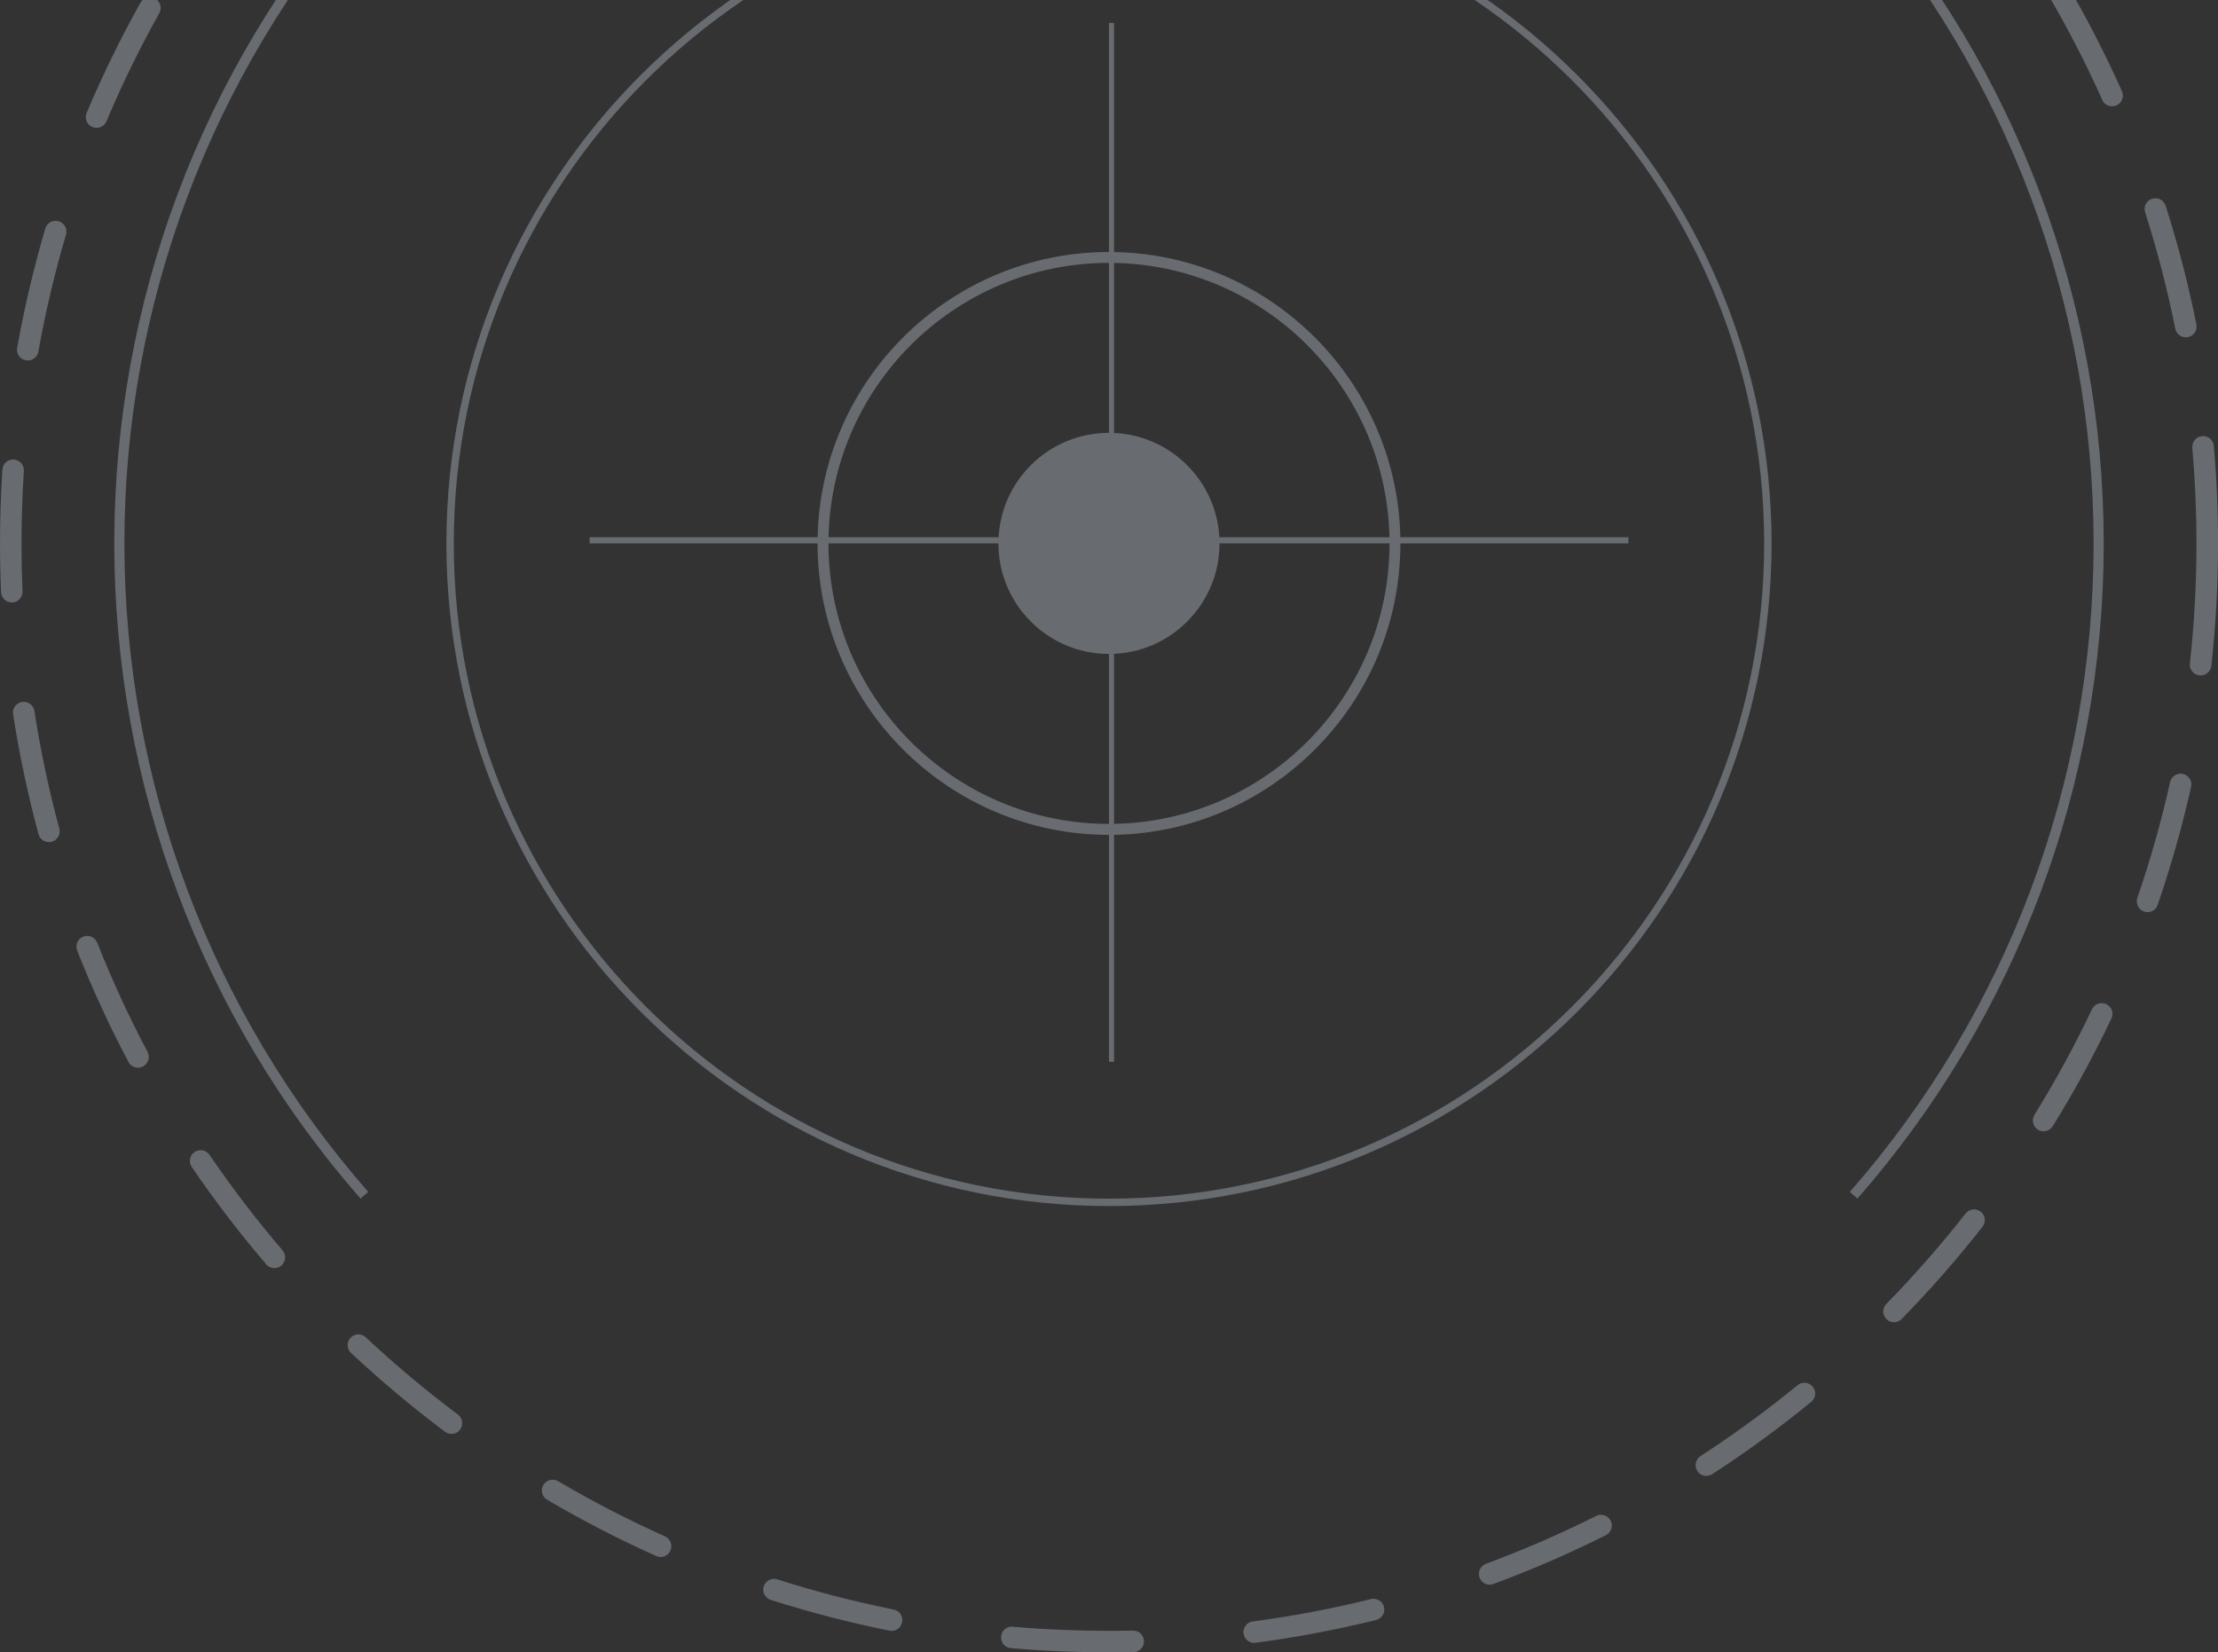<svg width="1600" height="1192" viewBox="0 0 1600 1192" fill="none" xmlns="http://www.w3.org/2000/svg">
<rect x="0" y="0" width="1600" height="1192" fill="#333333" stroke="none"/>
<g opacity="0.3" clip-path="url(#clip0_370_3812)">
<path d="M800.89 1192C776.922 1191.89 752.882 1190.98 729.204 1188.91C724.919 1188.55 721.76 1184.77 722.159 1180.49C722.522 1176.2 726.263 1172.97 730.584 1173.44C753.789 1175.48 777.503 1176.35 800.89 1176.46C806.373 1176.46 811.857 1176.38 817.304 1176.27C821.553 1176.09 825.148 1179.58 825.257 1183.86C825.366 1188.15 821.953 1191.71 817.667 1191.78C812.039 1191.93 806.482 1192 800.89 1192Z" fill="#E3EFFE"/>
<path d="M904.751 1185.1C900.902 1185.1 897.561 1182.27 897.052 1178.34C896.471 1174.1 899.485 1170.17 903.734 1169.63C932.35 1165.85 961.039 1160.44 988.965 1153.51C993.141 1152.52 997.354 1155.03 998.371 1159.17C999.388 1163.35 996.846 1167.52 992.706 1168.58C964.235 1175.62 934.965 1181.14 905.768 1184.99C905.441 1185.1 905.078 1185.1 904.751 1185.1Z" fill="#E3EFFE"/>
<path d="M643.174 1176.46C642.665 1176.46 642.157 1176.42 641.648 1176.31C612.814 1170.5 583.98 1163.02 555.981 1154.09C551.914 1152.78 549.626 1148.42 550.934 1144.32C552.241 1140.25 556.635 1138 560.702 1139.27C588.156 1148.06 616.446 1155.39 644.699 1161.06C648.911 1161.89 651.635 1166 650.763 1170.21C650.037 1173.92 646.805 1176.46 643.174 1176.46Z" fill="#E3EFFE"/>
<path d="M1074.6 1143.12C1071.44 1143.12 1068.46 1141.16 1067.3 1138.04C1065.81 1134.01 1067.88 1129.54 1071.91 1128.05C1098.89 1118.06 1125.65 1106.44 1151.47 1093.51C1155.32 1091.59 1159.97 1093.15 1161.9 1096.96C1163.82 1100.78 1162.26 1105.46 1158.45 1107.39C1132.12 1120.61 1104.81 1132.44 1077.28 1142.61C1076.38 1142.94 1075.47 1143.12 1074.6 1143.12Z" fill="#E3EFFE"/>
<path d="M476.488 1123.15C475.435 1123.15 474.346 1122.93 473.329 1122.46C446.528 1110.44 420.055 1096.78 394.707 1081.86C391.003 1079.68 389.768 1074.92 391.947 1071.22C394.126 1067.51 398.883 1066.28 402.587 1068.46C427.463 1083.09 453.392 1096.49 479.684 1108.26C483.606 1110 485.349 1114.61 483.606 1118.53C482.299 1121.44 479.466 1123.15 476.488 1123.15Z" fill="#E3EFFE"/>
<path d="M1230.93 1064.64C1228.39 1064.64 1225.88 1063.41 1224.39 1061.12C1222.07 1057.53 1223.09 1052.73 1226.68 1050.37C1250.87 1034.65 1274.44 1017.43 1296.73 999.205C1300.04 996.481 1304.94 996.989 1307.66 1000.29C1310.39 1003.64 1309.88 1008.5 1306.57 1011.22C1283.84 1029.85 1259.8 1047.39 1235.18 1063.41C1233.84 1064.24 1232.38 1064.64 1230.93 1064.64Z" fill="#E3EFFE"/>
<path d="M325.672 1034.36C324.038 1034.36 322.44 1033.85 321.024 1032.8C297.492 1015.18 274.65 996.045 253.224 975.963C250.101 973.021 249.919 968.118 252.861 964.995C255.802 961.872 260.705 961.691 263.828 964.632C284.854 984.315 307.224 1003.09 330.321 1020.38C333.771 1022.95 334.461 1027.82 331.882 1031.23C330.393 1033.3 328.033 1034.36 325.672 1034.36Z" fill="#E3EFFE"/>
<path d="M1366.28 953.809C1364.32 953.809 1362.36 953.083 1360.83 951.594C1357.78 948.58 1357.71 943.678 1360.72 940.627C1380.91 920 1400.12 898.03 1417.92 875.369C1420.57 871.992 1425.43 871.411 1428.81 874.025C1432.19 876.676 1432.77 881.543 1430.12 884.92C1412 908.053 1392.39 930.423 1371.8 951.449C1370.31 953.047 1368.27 953.809 1366.28 953.809Z" fill="#E3EFFE"/>
<path d="M197.989 914.772C195.81 914.772 193.632 913.864 192.07 912.049C172.968 889.715 154.883 866.11 138.324 841.816C135.891 838.257 136.835 833.427 140.357 831.03C143.916 828.633 148.746 829.541 151.143 833.064C167.376 856.886 185.097 880.092 203.836 901.953C206.632 905.222 206.233 910.124 203.001 912.92C201.584 914.155 199.769 914.772 197.989 914.772Z" fill="#E3EFFE"/>
<path d="M1474.17 816.069C1472.79 816.069 1471.37 815.705 1470.1 814.907C1466.47 812.655 1465.34 807.861 1467.6 804.194C1482.78 779.681 1496.72 754.043 1509.1 728.005C1510.96 724.119 1515.57 722.485 1519.45 724.337C1523.34 726.153 1524.97 730.801 1523.12 734.687C1510.52 761.233 1496.28 787.38 1480.78 812.401C1479.29 814.761 1476.75 816.069 1474.17 816.069Z" fill="#E3EFFE"/>
<path d="M99.539 770.203C96.743 770.203 94.055 768.678 92.675 766.063C78.912 740.098 66.456 713.043 55.671 685.698C54.109 681.703 56.034 677.2 60.028 675.639C64.023 674.041 68.526 676.002 70.124 679.997C80.728 706.797 92.93 733.307 106.439 758.764C108.436 762.54 107.02 767.261 103.207 769.259C102.008 769.912 100.774 770.203 99.539 770.203Z" fill="#E3EFFE"/>
<path d="M1549.2 657.952C1548.36 657.952 1547.49 657.806 1546.65 657.516C1542.59 656.136 1540.44 651.706 1541.82 647.638C1551.23 620.402 1559.18 592.294 1565.46 564.15C1566.41 559.974 1570.55 557.323 1574.72 558.267C1578.9 559.211 1581.55 563.351 1580.61 567.527C1574.18 596.253 1566.05 624.905 1556.49 652.686C1555.44 655.954 1552.43 657.952 1549.2 657.952Z" fill="#E3EFFE"/>
<path d="M35.262 607.475C31.848 607.475 28.725 605.187 27.781 601.737C20.119 573.411 13.945 544.287 9.442 515.199C8.788 510.95 11.694 506.991 15.942 506.338C20.155 505.72 24.149 508.589 24.803 512.838C29.234 541.345 35.262 569.889 42.779 597.67C43.905 601.81 41.472 606.058 37.332 607.184C36.642 607.366 35.952 607.475 35.262 607.475Z" fill="#E3EFFE"/>
<path d="M1587.47 487.236C1587.18 487.236 1586.89 487.199 1586.6 487.199C1582.35 486.727 1579.26 482.914 1579.74 478.629C1582.86 450.049 1584.46 420.924 1584.46 392.018C1584.46 368.994 1583.44 345.789 1581.48 323.019C1581.12 318.734 1584.28 314.994 1588.56 314.594C1592.88 314.195 1596.59 317.391 1596.99 321.639C1599.02 344.881 1600.04 368.558 1600.04 392.018C1600.04 421.469 1598.4 451.175 1595.21 480.336C1594.73 484.294 1591.39 487.236 1587.47 487.236Z" fill="#E3EFFE"/>
<path d="M8.498 434.579C4.358 434.579 0.908 431.31 0.763 427.134C0.254 415.477 0 403.638 0 391.981C0 374.223 0.581 356.32 1.743 338.707C2.034 334.422 5.629 331.117 9.987 331.48C14.272 331.771 17.504 335.475 17.213 339.76C16.087 357.01 15.507 374.586 15.507 392.017C15.507 403.457 15.761 415.041 16.233 426.517C16.414 430.802 13.11 434.433 8.825 434.615C8.752 434.579 8.643 434.579 8.498 434.579Z" fill="#E3EFFE"/>
<path d="M20.046 260.051C19.61 260.051 19.138 260.014 18.666 259.942C14.453 259.179 11.621 255.148 12.383 250.936C17.54 221.993 24.367 193.013 32.683 164.833C33.882 160.729 38.203 158.369 42.343 159.603C46.447 160.838 48.807 165.123 47.609 169.263C39.438 196.899 32.756 225.297 27.672 253.696C27.018 257.4 23.75 260.051 20.046 260.051Z" fill="#E3EFFE"/>
<path d="M1576.8 243.345C1573.16 243.345 1569.93 240.803 1569.17 237.098C1563.5 208.809 1556.2 180.592 1547.42 153.138C1546.11 149.035 1548.36 144.677 1552.46 143.37C1556.57 142.062 1560.93 144.314 1562.23 148.417C1571.17 176.416 1578.65 205.214 1584.42 234.048C1585.26 238.261 1582.53 242.364 1578.32 243.199C1577.81 243.308 1577.3 243.345 1576.8 243.345Z" fill="#E3EFFE"/>
<path d="M69.652 92.239C68.635 92.239 67.618 92.021 66.638 91.622C62.679 89.951 60.827 85.412 62.498 81.454C73.901 54.362 86.974 27.598 101.355 1.924C103.461 -1.817 108.182 -3.16 111.922 -1.054C115.663 1.052 117.007 5.773 114.9 9.514C100.81 34.68 87.991 60.899 76.806 87.482C75.571 90.46 72.666 92.239 69.652 92.239Z" fill="#E3EFFE"/>
<path d="M1523.59 76.695C1520.62 76.695 1517.78 74.988 1516.51 72.083C1504.75 45.791 1491.38 19.862 1476.78 -4.977C1474.6 -8.681 1475.84 -13.438 1479.54 -15.617C1483.21 -17.796 1488 -16.561 1490.18 -12.857C1505.07 12.49 1518.73 38.928 1530.71 65.764C1532.45 69.686 1530.71 74.262 1526.79 76.041C1525.74 76.477 1524.65 76.695 1523.59 76.695Z" fill="#E3EFFE"/>
<path d="M1339.88 864.621L1334.39 859.828C1447.8 730.365 1510.27 564.224 1510.27 392.019C1510.27 219.777 1447.8 53.636 1334.39 -75.79L1339.88 -80.584C1454.45 50.186 1517.57 218.034 1517.57 392.055C1517.57 566.004 1454.45 733.851 1339.88 864.621Z" fill="#E3EFFE"/>
<path d="M260.088 864.622C145.514 733.852 82.435 566.004 82.435 391.983C82.435 217.962 145.55 50.114 260.124 -80.656L265.608 -75.863C152.196 53.6 89.734 219.705 89.734 391.946C89.734 564.152 152.196 730.293 265.608 859.756L260.088 864.622Z" fill="#E3EFFE"/>
<path d="M799.982 869.996C536.408 869.996 322.005 655.556 322.005 392.018C322.005 128.444 536.445 -85.959 799.982 -85.959C1063.56 -85.959 1277.96 128.481 1277.96 392.018C1278 655.556 1063.56 869.996 799.982 869.996ZM799.982 -80.621C539.386 -80.621 327.343 131.386 327.343 392.018C327.343 652.614 539.35 864.657 799.982 864.657C1060.58 864.657 1272.62 652.651 1272.62 392.018C1272.62 131.386 1060.61 -80.621 799.982 -80.621Z" fill="#E3EFFE"/>
<path d="M879.729 391.982C879.729 436.032 844.032 471.729 799.982 471.729C755.932 471.729 720.234 436.032 720.234 391.982C720.234 347.932 755.932 312.234 799.982 312.234C844.032 312.234 879.729 347.932 879.729 391.982Z" fill="#E3EFFE"/>
<path d="M799.982 602.245C684.065 602.245 589.755 507.935 589.755 392.018C589.755 276.101 684.065 181.791 799.982 181.791C915.899 181.791 1010.21 276.101 1010.21 392.018C1010.25 507.899 915.936 602.245 799.982 602.245ZM799.982 189.635C688.386 189.635 597.635 280.422 597.635 391.982C597.635 503.578 688.423 594.329 799.982 594.329C911.578 594.329 1002.37 503.541 1002.37 391.982C1002.37 280.386 911.578 189.635 799.982 189.635Z" fill="#E3EFFE"/>
<path d="M803.649 16.521H799.981V765.917H803.649V16.521Z" fill="#E3EFFE"/>
<path d="M1174.72 387.551H425.32V391.981H1174.72V387.551Z" fill="#E3EFFE"/>
</g>
<defs>
<clipPath id="clip0_370_3812">
<rect width="1600" height="1600" fill="white" transform="translate(0 -408)"/>
</clipPath>
</defs>
</svg>
